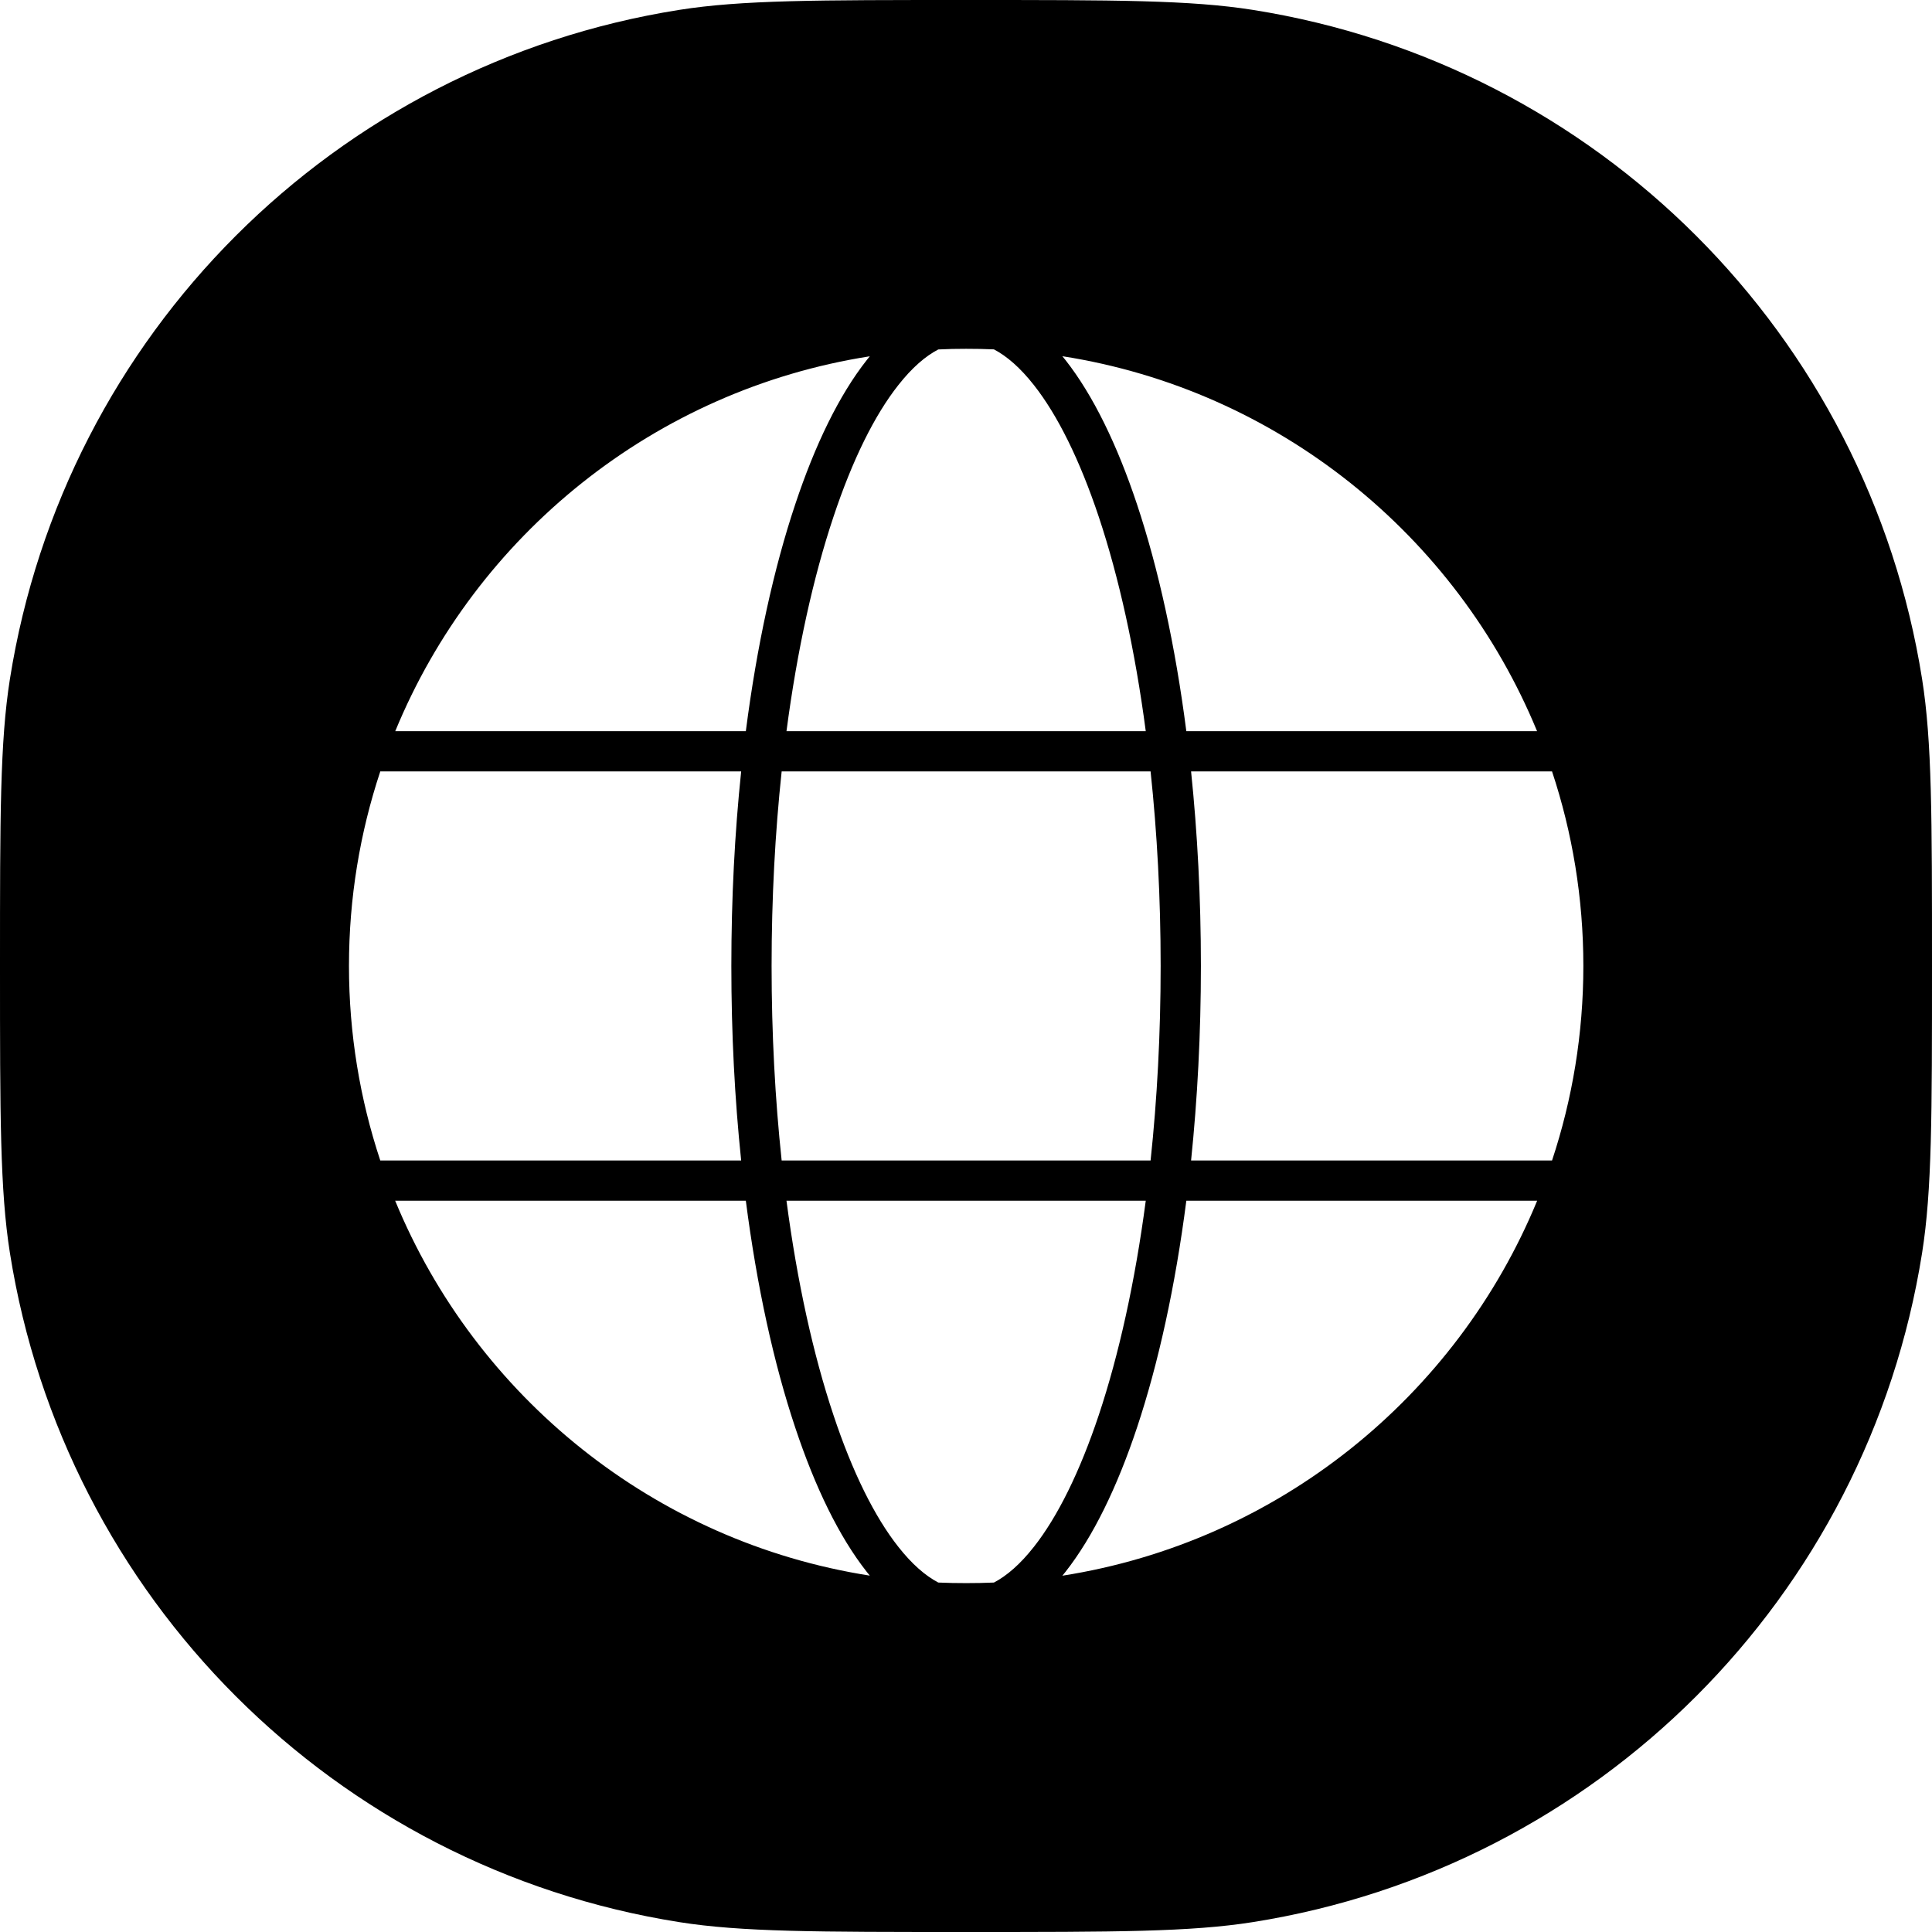 <svg width="24" height="24" viewBox="0 0 24 24" fill="none" xmlns="http://www.w3.org/2000/svg">
<path fill-rule="evenodd" clip-rule="evenodd" d="M0.123 8.436C0 9.213 0 10.142 0 12C0 13.858 0 14.787 0.123 15.564C0.801 19.843 4.157 23.199 8.436 23.877C9.213 24 10.142 24 12 24C13.858 24 14.787 24 15.564 23.877C19.843 23.199 23.199 19.843 23.877 15.564C24 14.787 24 13.858 24 12C24 10.142 24 9.213 23.877 8.436C23.199 4.157 19.843 0.801 15.564 0.123C14.787 0 13.858 0 12 0C10.142 0 9.213 0 8.436 0.123C4.157 0.801 0.801 4.157 0.123 8.436ZM10.353 6.422C10.103 7.17 9.903 8.074 9.77 9.083H14.233C14.1 8.074 13.899 7.17 13.65 6.422C13.413 5.712 13.137 5.156 12.843 4.783C12.673 4.567 12.507 4.424 12.347 4.34C12.232 4.335 12.117 4.333 12.002 4.333C11.886 4.333 11.77 4.335 11.656 4.341C11.496 4.424 11.329 4.568 11.16 4.783C10.865 5.156 10.589 5.712 10.353 6.422ZM13.236 4.473C13.223 4.457 13.21 4.441 13.197 4.425C15.874 4.844 18.092 6.649 19.094 9.083H14.737C14.6 8.02 14.39 7.062 14.124 6.264C13.878 5.525 13.579 4.91 13.236 4.473ZM10.767 4.473C10.78 4.457 10.793 4.441 10.805 4.426C8.129 4.845 5.911 6.65 4.91 9.083H9.265C9.402 8.02 9.612 7.062 9.879 6.264C10.125 5.525 10.423 4.91 10.767 4.473ZM9.207 9.583H4.724C4.472 10.342 4.335 11.155 4.335 11.999C4.335 12.844 4.472 13.656 4.724 14.416H9.207C9.127 13.651 9.085 12.84 9.085 11.999C9.085 11.159 9.127 10.347 9.207 9.583ZM9.265 14.916H4.909C5.911 17.349 8.129 19.154 10.805 19.573C10.793 19.558 10.78 19.542 10.767 19.526C10.423 19.089 10.125 18.474 9.879 17.735C9.612 16.937 9.402 15.979 9.265 14.916ZM12.002 19.666C11.886 19.666 11.77 19.664 11.656 19.659C11.496 19.575 11.329 19.431 11.16 19.216C10.865 18.843 10.589 18.287 10.353 17.577C10.103 16.829 9.903 15.925 9.77 14.916H14.233C14.1 15.925 13.899 16.829 13.65 17.577C13.413 18.287 13.137 18.843 12.843 19.216C12.673 19.432 12.507 19.575 12.347 19.659C12.232 19.664 12.117 19.666 12.002 19.666ZM19.095 14.916C18.093 17.35 15.874 19.154 13.197 19.574C13.21 19.558 13.223 19.542 13.236 19.526C13.579 19.089 13.878 18.474 14.124 17.735C14.39 16.937 14.6 15.979 14.737 14.916H19.095ZM14.796 14.416H19.28C19.532 13.656 19.669 12.844 19.669 11.999C19.669 11.155 19.532 10.342 19.28 9.583H14.796C14.875 10.347 14.918 11.159 14.918 11.999C14.918 12.84 14.875 13.651 14.796 14.416ZM9.71 14.416H14.293C14.374 13.656 14.418 12.844 14.418 11.999C14.418 11.155 14.374 10.343 14.293 9.583H9.71C9.629 10.343 9.585 11.155 9.585 11.999C9.585 12.844 9.629 13.656 9.71 14.416Z" fill="black"/>
</svg>
